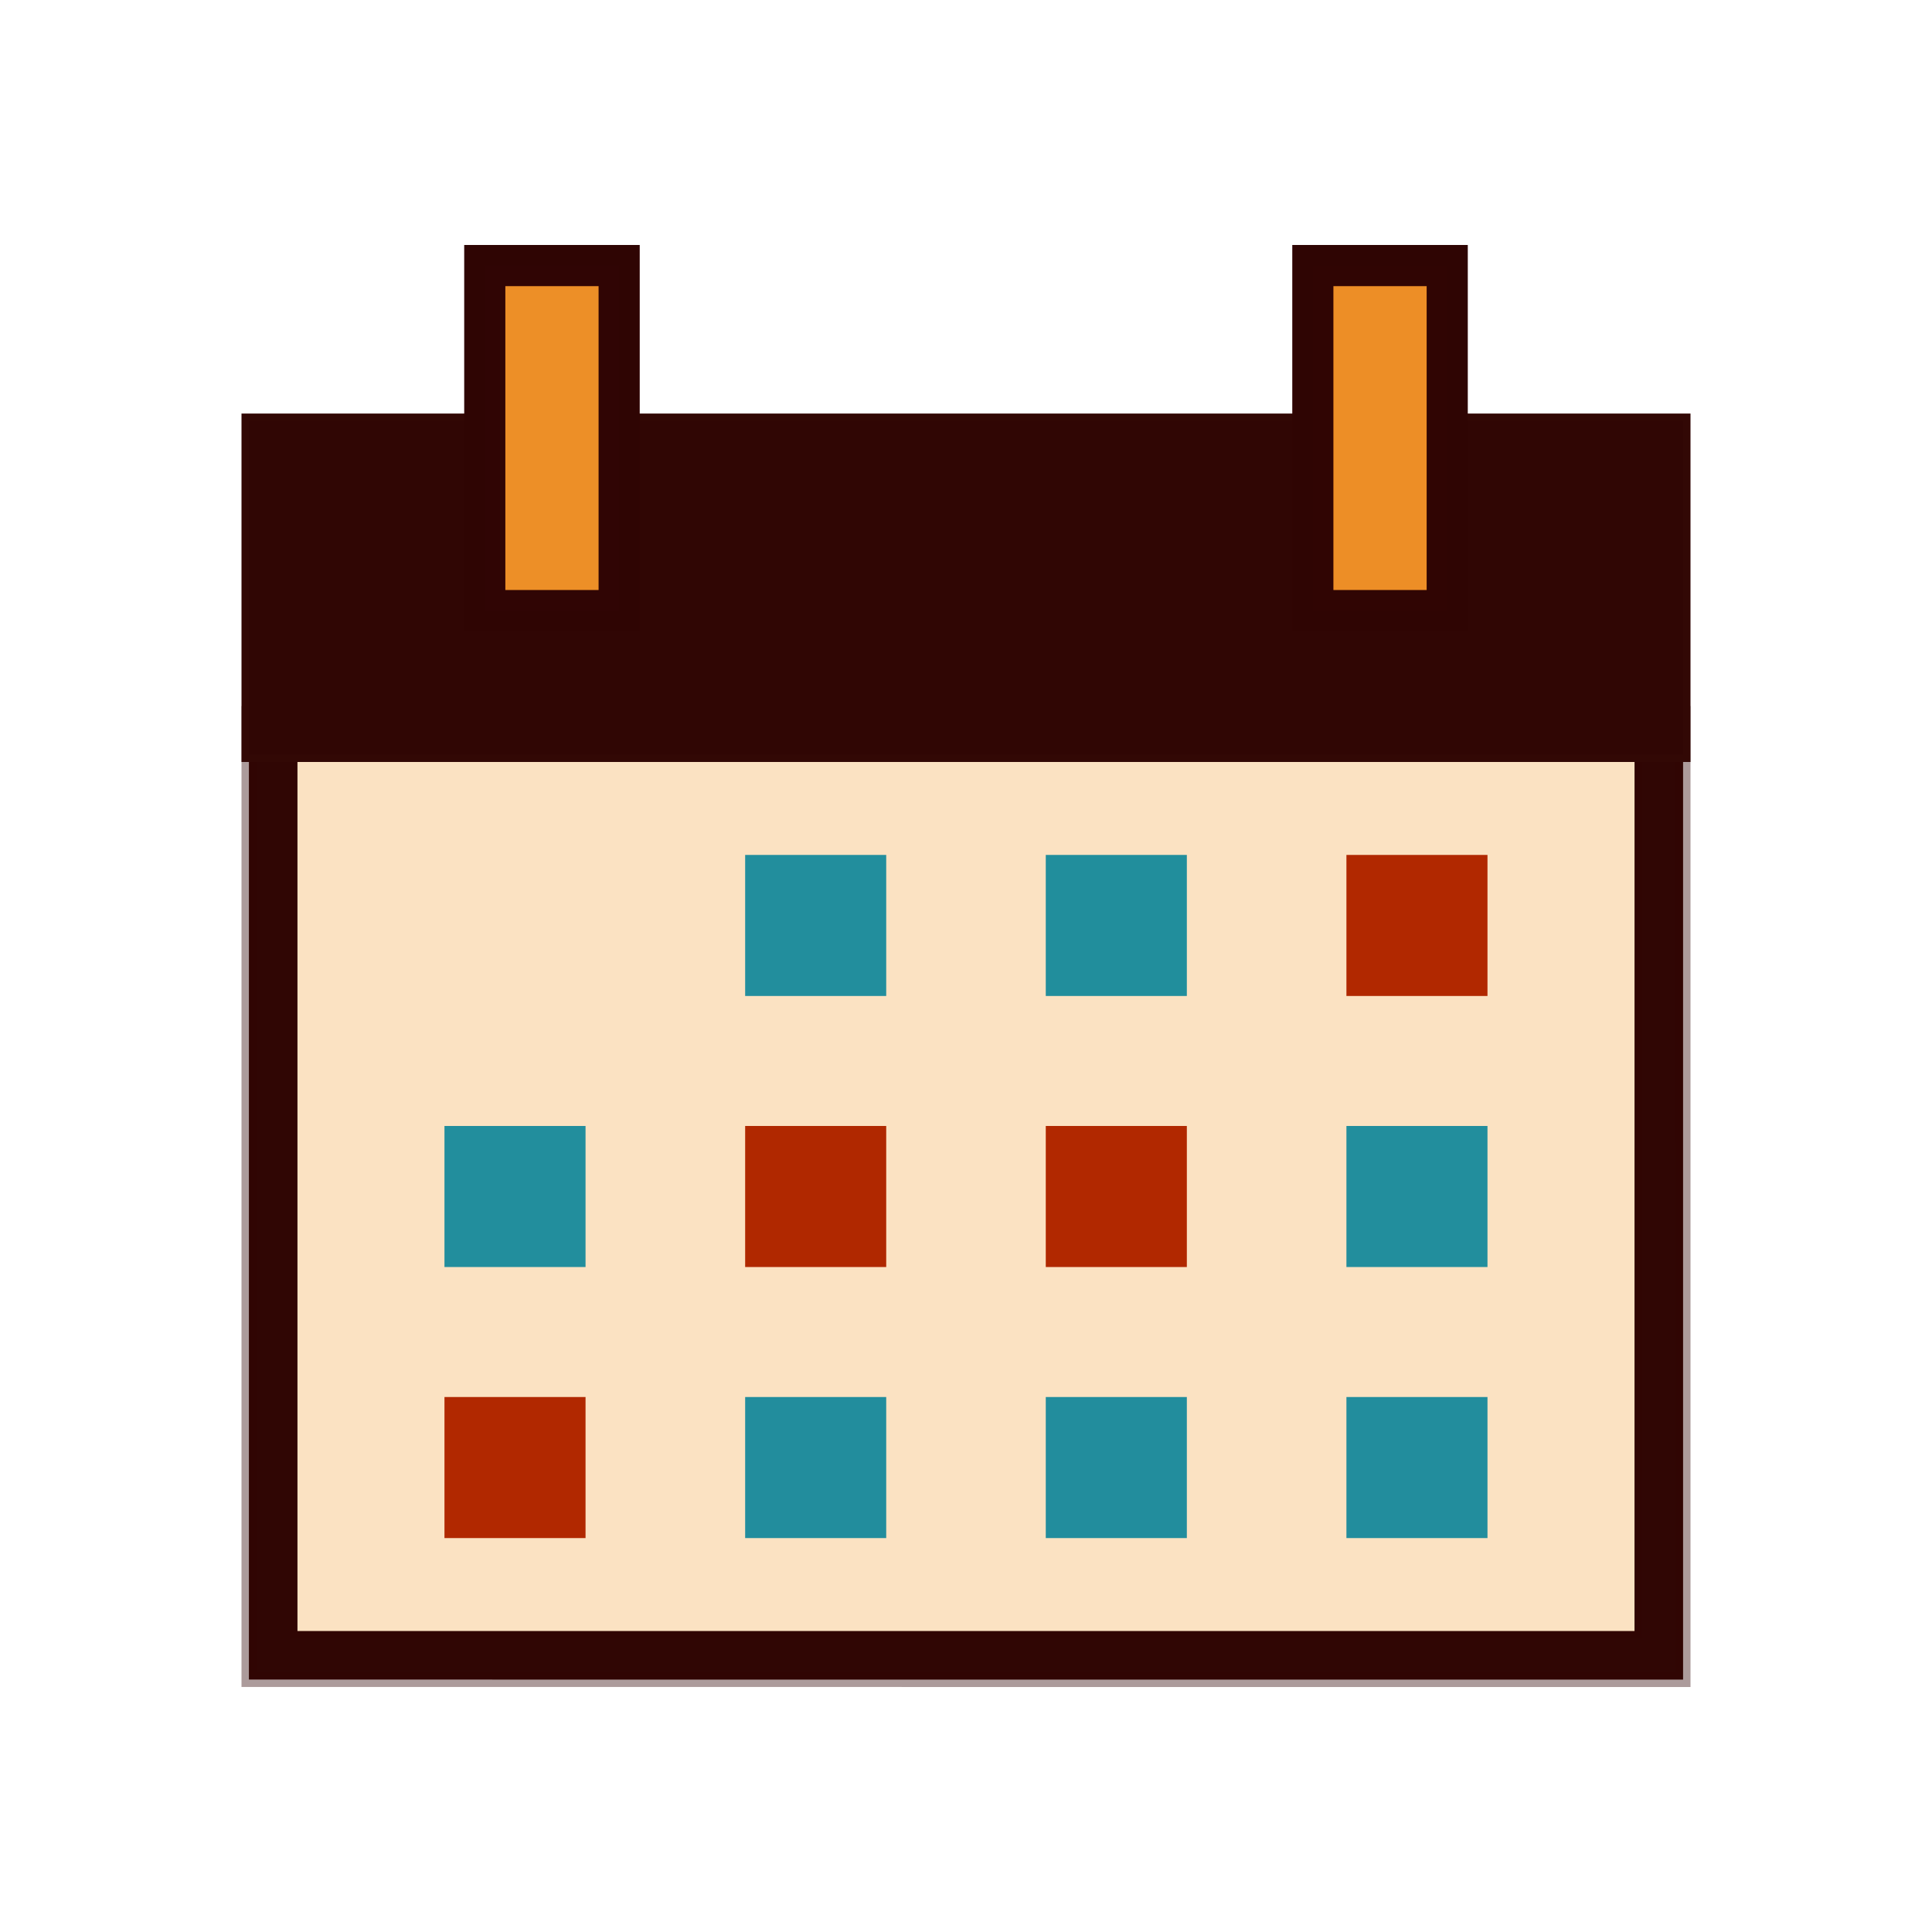 <?xml version="1.0" ?>
<svg xmlns="http://www.w3.org/2000/svg" version="1.1" width="224" height="224">
  <defs/>
  <g>
    <path d="M 28 81.856 C 84 81.856 140 81.856 196.0 81.856 C 196.0 119.77 196.0 157.683 196.0 195.596 C 140 195.594 84 195.593 28 195.592 C 28 157.68 28 119.769 28 81.856" stroke-width="0.0" fill="rgb(172, 155, 155)" opacity="1.0"/>
    <path d="M 28.859 82.715 C 84.287 82.715 139.713 82.715 195.14 82.715 C 195.14 120.056 195.14 157.396 195.14 194.737 C 139.713 194.736 84.287 194.735 28.859 194.733 C 28.859 157.394 28.859 120.054 28.859 82.715" stroke-width="0.0" fill="rgb(48, 5, 3)" opacity="1.0"/>
    <path d="M 29.719 83.575 C 29.719 120.342 29.719 157.108 29.719 193.874 C 84.572 193.874 139.425 193.874 194.278 193.874 C 194.279 157.108 194.28 120.342 194.281 83.575 C 139.427 83.575 84.573 83.575 29.719 83.575" stroke-width="0.0" fill="rgb(48, 6, 4)" opacity="1.0"/>
    <path d="M 32.77 86.626 C 85.589 86.626 138.41 86.626 191.23 86.626 C 191.23 121.359 191.23 156.09 191.23 190.822 C 138.41 190.822 85.589 190.822 32.77 190.822 C 32.77 156.09 32.77 121.359 32.77 86.626" stroke-width="0.0" fill="rgb(48, 6, 4)" opacity="1.0"/>
    <path d="M 33.629 87.485 C 33.629 121.644 33.629 155.804 33.629 189.963 C 85.874 189.963 138.12 189.963 190.366 189.963 C 190.368 155.804 190.369 121.644 190.37 87.485 C 138.123 87.485 85.877 87.485 33.629 87.485" stroke-width="0.0" fill="rgb(48, 5, 3)" opacity="1.0"/>
    <path d="M 34.489 88.345 C 34.489 121.931 34.489 155.518 34.489 189.104 C 86.162 189.104 137.835 189.104 189.508 189.104 C 189.509 155.518 189.51 121.931 189.511 88.345 C 137.837 88.345 86.163 88.345 34.489 88.345" stroke-width="0.0" fill="rgb(251, 226, 194)" opacity="1.0"/>
    <path d="M 28 47.948 C 84 47.948 140 47.948 196.0 47.948 C 196.0 61.413 196.0 74.879 196.0 88.345 C 140 88.345 84 88.345 28 88.345 C 28 74.879 28 61.413 28 47.948" stroke-width="0.0" fill="rgb(50, 8, 5)" opacity="1.0"/>
    <path d="M 156.107 99.121 C 161.558 99.121 167.011 99.121 172.462 99.121 C 172.462 104.572 172.462 110.025 172.462 115.476 C 167.011 115.476 161.558 115.476 156.107 115.476 C 156.107 110.025 156.107 104.572 156.107 99.121" stroke-width="0.0" fill="rgb(177, 40, 0)" opacity="1.0"/>
    <path d="M 156.107 130.545 C 161.558 130.545 167.011 130.545 172.462 130.545 C 172.462 135.996 172.462 141.449 172.462 146.9 C 167.011 146.9 161.558 146.9 156.107 146.9 C 156.107 141.449 156.107 135.996 156.107 130.545" stroke-width="0.0" fill="rgb(34, 142, 157)" opacity="1.0"/>
    <path d="M 156.107 161.972 C 161.558 161.972 167.011 161.972 172.462 161.972 C 172.462 167.424 172.462 172.877 172.462 178.329 C 167.011 178.329 161.558 178.329 156.107 178.329 C 156.107 172.877 156.107 167.424 156.107 161.972" stroke-width="0.0" fill="rgb(34, 141, 157)" opacity="1.0"/>
    <path d="M 121.249 99.121 C 126.702 99.121 132.153 99.121 137.606 99.121 C 137.606 104.572 137.606 110.025 137.606 115.476 C 132.153 115.476 126.702 115.476 121.249 115.476 C 121.249 110.025 121.249 104.572 121.249 99.121" stroke-width="0.0" fill="rgb(33, 142, 156)" opacity="1.0"/>
    <path d="M 121.249 130.545 C 126.702 130.545 132.153 130.545 137.606 130.545 C 137.606 135.996 137.606 141.449 137.606 146.9 C 132.153 146.9 126.702 146.9 121.249 146.9 C 121.249 141.449 121.249 135.996 121.249 130.545" stroke-width="0.0" fill="rgb(177, 40, 0)" opacity="1.0"/>
    <path d="M 121.249 161.972 C 126.702 161.972 132.153 161.972 137.606 161.972 C 137.606 167.424 137.606 172.877 137.606 178.329 C 132.153 178.329 126.702 178.329 121.249 178.329 C 121.249 172.877 121.249 167.424 121.249 161.972" stroke-width="0.0" fill="rgb(34, 141, 157)" opacity="1.0"/>
    <path d="M 86.394 99.121 C 91.846 99.121 97.298 99.121 102.75 99.121 C 102.75 104.572 102.75 110.025 102.75 115.476 C 97.298 115.476 91.846 115.476 86.394 115.476 C 86.394 110.025 86.394 104.572 86.394 99.121" stroke-width="0.0" fill="rgb(34, 142, 157)" opacity="1.0"/>
    <path d="M 86.394 130.545 C 91.846 130.545 97.298 130.545 102.75 130.545 C 102.75 135.996 102.75 141.449 102.75 146.9 C 97.298 146.9 91.846 146.9 86.394 146.9 C 86.394 141.449 86.394 135.996 86.394 130.545" stroke-width="0.0" fill="rgb(176, 40, 0)" opacity="1.0"/>
    <path d="M 86.394 161.972 C 91.846 161.972 97.298 161.972 102.75 161.972 C 102.75 167.424 102.75 172.877 102.75 178.329 C 97.298 178.329 91.846 178.329 86.394 178.329 C 86.394 172.877 86.394 167.424 86.394 161.972" stroke-width="0.0" fill="rgb(34, 141, 157)" opacity="1.0"/>
    <path d="M 51.532 130.545 C 56.985 130.545 62.436 130.545 67.889 130.545 C 67.889 135.996 67.889 141.449 67.889 146.9 C 62.436 146.9 56.985 146.9 51.532 146.9 C 51.532 141.449 51.532 135.996 51.532 130.545" stroke-width="0.0" fill="rgb(34, 142, 157)" opacity="1.0"/>
    <path d="M 51.532 161.972 C 56.985 161.972 62.436 161.972 67.889 161.972 C 67.889 167.424 67.889 172.877 67.889 178.329 C 62.436 178.329 56.985 178.329 51.532 178.329 C 51.532 172.877 51.532 167.424 51.532 161.972" stroke-width="0.0" fill="rgb(177, 40, 0)" opacity="1.0"/>
    <path d="M 28.859 48.802 C 84.287 48.802 139.713 48.802 195.14 48.802 C 195.14 61.697 195.14 74.59 195.14 87.485 C 139.713 87.485 84.287 87.485 28.859 87.485 C 28.859 74.59 28.859 61.697 28.859 48.802" stroke-width="0.0" fill="rgb(48, 6, 4)" opacity="1.0"/>
    <path d="M 29.719 49.666 C 29.719 61.985 29.719 74.306 29.719 86.626 C 84.572 86.626 139.425 86.626 194.278 86.626 C 194.278 74.306 194.278 61.985 194.278 49.666 C 139.425 49.666 84.572 49.666 29.719 49.666" stroke-width="0.0" fill="rgb(48, 6, 4)" opacity="1.0"/>
    <path d="M 30.385 50.327 C 84.795 50.327 139.205 50.327 193.615 50.327 C 193.615 62.206 193.615 74.083 193.615 85.96 C 139.205 85.96 84.795 85.96 30.385 85.96 C 30.385 74.083 30.385 62.206 30.385 50.327" stroke-width="0.0" fill="rgb(48, 6, 4)" opacity="1.0"/>
    <path d="M 31.244 51.187 C 85.082 51.187 138.918 51.187 192.755 51.187 C 192.755 62.49 192.755 73.793 192.755 85.096 C 138.918 85.097 85.082 85.099 31.244 85.1 C 31.244 73.795 31.244 62.492 31.244 51.187" stroke-width="0.0" fill="rgb(48, 6, 4)" opacity="1.0"/>
    <path d="M 32.104 52.051 C 32.104 62.78 32.104 73.511 32.104 84.241 C 85.368 84.241 138.632 84.241 191.896 84.241 C 191.896 73.511 191.896 62.78 191.896 52.051 C 138.632 52.051 85.368 52.051 32.104 52.051" stroke-width="0.0" fill="rgb(48, 6, 4)" opacity="1.0"/>
    <path d="M 32.77 52.712 C 85.589 52.712 138.41 52.712 191.23 52.712 C 191.23 62.998 191.23 73.285 191.23 83.571 C 138.41 83.572 85.589 83.573 32.77 83.575 C 32.77 73.288 32.77 63.001 32.77 52.712" stroke-width="0.0" fill="rgb(48, 6, 4)" opacity="1.0"/>
    <path d="M 33.629 53.577 C 33.629 63.289 33.629 73.003 33.629 82.715 C 85.877 82.715 138.123 82.715 190.37 82.715 C 190.37 73.003 190.37 63.289 190.37 53.577 C 138.123 53.577 85.877 53.577 33.629 53.577" stroke-width="0.0" fill="rgb(48, 6, 4)" opacity="1.0"/>
    <path d="M 34.489 54.436 C 34.489 63.575 34.489 72.716 34.489 81.856 C 86.162 81.856 137.835 81.856 189.508 81.856 C 189.509 72.716 189.51 63.575 189.511 54.436 C 137.837 54.436 86.163 54.436 34.489 54.436" stroke-width="0.0" fill="rgb(48, 6, 4)" opacity="1.0"/>
    <path d="M 149.829 28.404 C 156.612 28.404 163.395 28.404 170.178 28.404 C 170.178 43.328 170.178 58.252 170.178 73.176 C 163.395 73.176 156.612 73.176 149.829 73.176 C 149.829 58.252 149.829 43.328 149.829 28.404" stroke-width="0.0" fill="rgb(47, 5, 3)" opacity="1.0"/>
    <path d="M 53.821 28.404 C 60.605 28.404 67.388 28.404 74.171 28.404 C 74.171 43.328 74.171 58.252 74.171 73.176 C 67.388 73.176 60.605 73.176 53.821 73.176 C 53.821 58.252 53.821 43.328 53.821 28.404" stroke-width="0.0" fill="rgb(47, 5, 3)" opacity="1.0"/>
    <path d="M 152.213 30.789 C 157.407 30.789 162.6 30.789 167.794 30.789 C 167.794 44.123 167.794 57.457 167.794 70.791 C 162.6 70.791 157.407 70.791 152.213 70.791 C 152.213 57.457 152.213 44.123 152.213 30.789" stroke-width="0.0" fill="rgb(48, 5, 3)" opacity="1.0"/>
    <path d="M 56.21 30.789 C 61.404 30.789 66.598 30.789 71.791 30.789 C 71.791 44.123 71.791 57.457 71.791 70.791 C 66.598 70.791 61.404 70.791 56.21 70.791 C 56.21 57.457 56.21 44.123 56.21 30.789" stroke-width="0.0" fill="rgb(48, 5, 4)" opacity="1.0"/>
    <path d="M 154.598 33.173 C 154.598 44.918 154.598 56.662 154.598 68.406 C 158.202 68.406 161.805 68.406 165.409 68.406 C 165.409 56.662 165.409 44.918 165.409 33.173 C 161.805 33.173 158.202 33.173 154.598 33.173" stroke-width="0.0" fill="rgb(237, 142, 38)" opacity="1.0"/>
    <path d="M 58.591 33.173 C 58.591 44.918 58.591 56.662 58.591 68.406 C 62.195 68.406 65.798 68.406 69.401 68.406 C 69.401 56.662 69.401 44.918 69.401 33.173 C 65.798 33.173 62.195 33.173 58.591 33.173" stroke-width="0.0" fill="rgb(237, 143, 39)" opacity="1.0"/>
  </g>
</svg>
